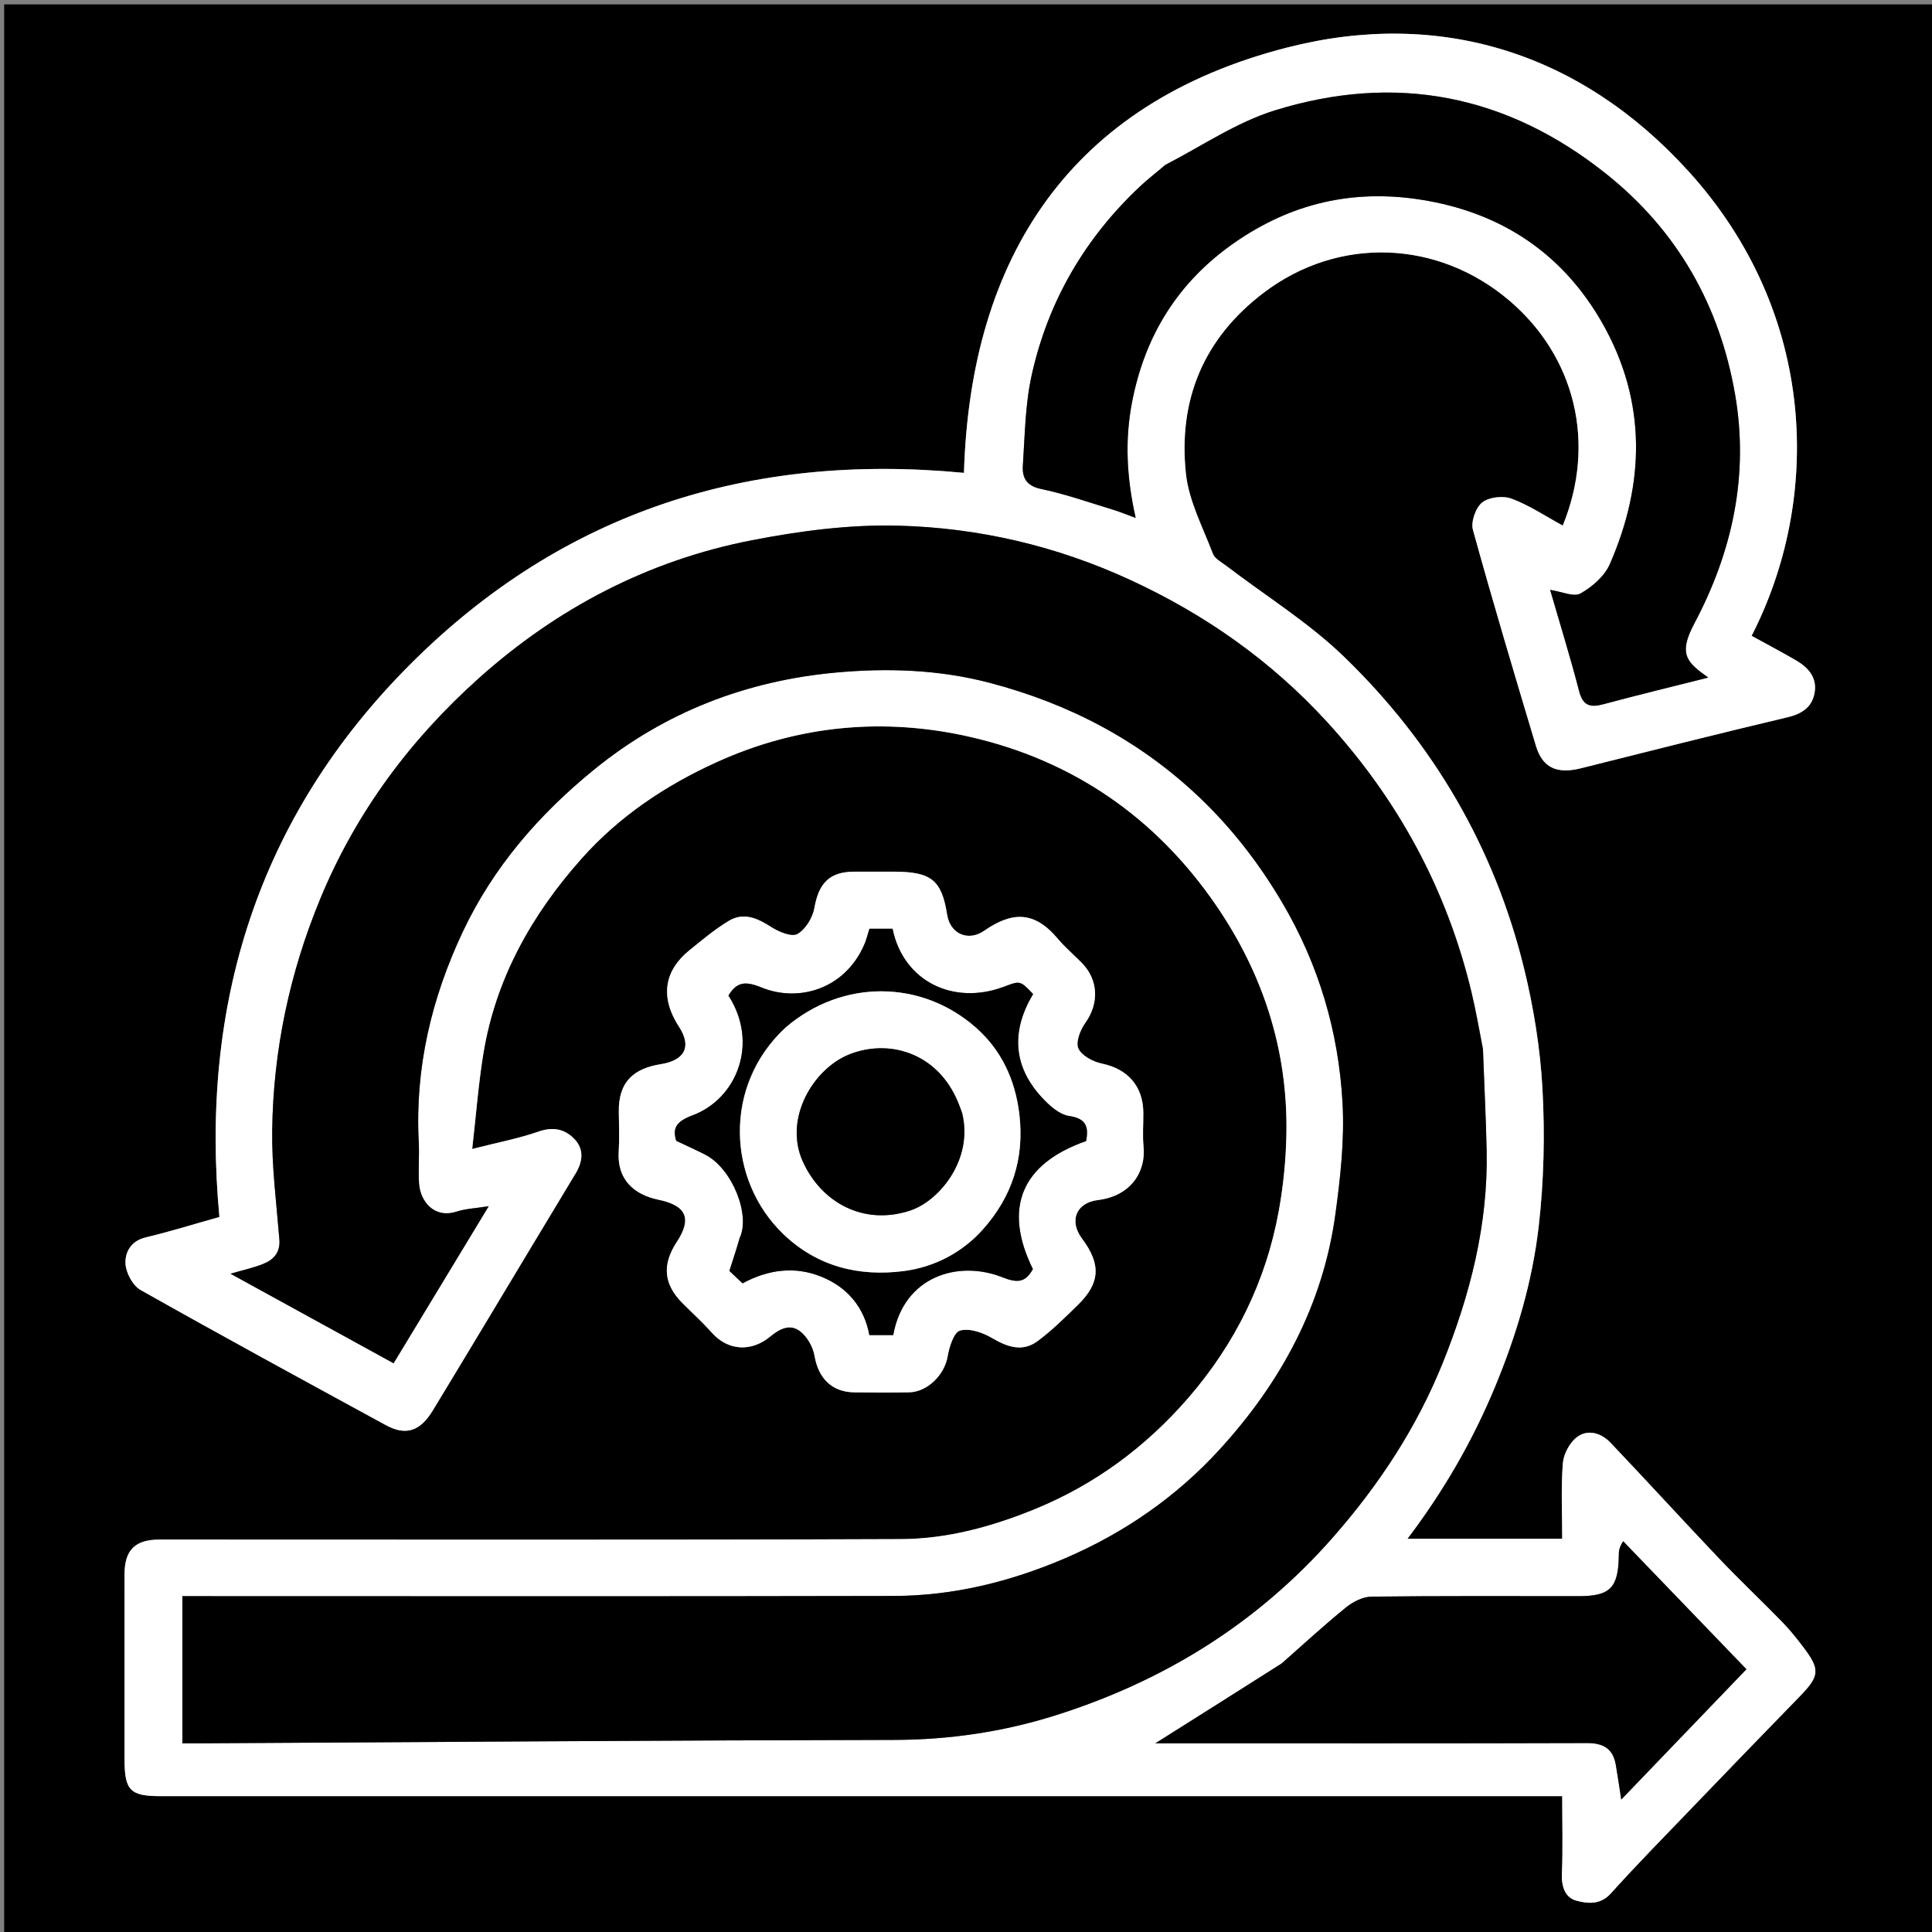 <svg version="1.1" id="Layer_1" xmlns="http://www.w3.org/2000/svg" xmlns:xlink="http://www.w3.org/1999/xlink" x="0px" y="0px"
	 width="100%" viewBox="0 0 512 512" enable-background="new 0 0 512 512" xml:space="preserve">
<rect x="0" y="0" width="512" height="512" fill="#808080" stroke="none"/>
<path fill="#000000" opacity="1" stroke="none" 
	d="
M513,180 
	C513,291.306 513,402.113 513,512.959 
	C342.402,512.959 171.804,512.959 1.103,512.959 
	C1.103,342.444 1.103,171.887 1.103,1.166 
	C171.667,1.166 342.333,1.166 513,1.166 
	C513,60.529 513,120.015 513,180 
M114.963,373.412 
	C119.439,365.979 123.916,358.547 128.389,351.112 
	C136.426,337.752 144.443,324.38 152.508,311.037 
	C154.492,307.754 154.855,304.446 152.044,301.666 
	C149.511,299.162 146.482,298.573 142.75,299.873 
	C137.467,301.711 131.911,302.762 125.138,304.49 
	C126.148,295.644 126.765,287.508 128.055,279.48 
	C131.272,259.471 140.843,242.453 154.117,227.534 
	C164.05,216.371 176.289,208.164 189.931,201.969 
	C211.655,192.105 234.39,190.071 257.256,195.32 
	C284.397,201.551 306.282,216.666 322.166,239.751 
	C334.674,257.929 341.278,278.151 340.914,300.335 
	C340.802,307.17 340.125,314.072 338.911,320.8 
	C335.525,339.58 327.294,356.21 314.818,370.575 
	C303.672,383.407 290.26,393.364 274.454,399.858 
	C263.02,404.556 251.074,407.835 238.748,407.882 
	C173.256,408.133 107.763,407.997 42.27,408.004 
	C35.799,408.005 33.011,410.771 33.005,417.194 
	C32.99,433.525 32.995,449.857 33.002,466.189 
	C33.005,474.5 34.48,476 42.595,476 
	C164.415,476 286.235,476 408.056,476 
	C409.982,476 411.908,476 414,476 
	C414,483.266 414.199,489.924 413.918,496.562 
	C413.773,499.974 414.779,502.915 417.79,503.706 
	C420.733,504.478 424.108,504.868 426.892,501.777 
	C433.648,494.273 440.731,487.062 447.732,479.781 
	C457.39,469.737 467.063,459.707 476.791,449.731 
	C482.307,444.076 482.488,442.487 477.574,436.094 
	C475.884,433.895 474.129,431.72 472.194,429.74 
	C466.722,424.138 461.023,418.754 455.628,413.079 
	C445.955,402.904 436.492,392.528 426.82,382.35 
	C424.39,379.792 420.852,378.662 417.969,380.806 
	C416.012,382.261 414.368,385.294 414.176,387.746 
	C413.66,394.329 414,400.978 414,407.797 
	C400.243,407.797 386.873,407.797 372.987,407.797 
	C382.581,395.119 390.244,381.852 396.19,367.529 
	C401.905,353.761 406.114,339.548 407.789,324.847 
	C409.153,312.882 409.43,300.665 408.773,288.637 
	C408.184,277.854 406.436,266.986 403.853,256.488 
	C395.974,224.474 379.778,196.879 356.181,174.044 
	C346.81,164.977 335.455,157.963 325.023,149.988 
	C323.725,148.996 321.931,148.083 321.418,146.733 
	C318.758,139.727 315.036,132.738 314.272,125.471 
	C312.225,106.026 318.917,89.727 334.842,77.616 
	C354.787,62.448 381.177,63.56 400.095,79.743 
	C417.342,94.496 423.119,117.322 414.146,139.284 
	C409.639,136.833 405.333,133.936 400.605,132.159 
	C398.351,131.311 394.614,131.727 392.802,133.157 
	C391.072,134.523 389.753,138.286 390.343,140.419 
	C395.636,159.579 401.336,178.628 407.041,197.672 
	C408.786,203.495 412.654,205.183 418.939,203.604 
	C437.175,199.024 455.407,194.423 473.701,190.086 
	C477.68,189.143 480.342,187.293 480.925,183.346 
	C481.498,179.473 479.139,176.854 475.996,175.026 
	C472.112,172.766 468.133,170.67 464.193,168.502 
	C482.666,132.52 481.907,83.228 447.355,45.259 
	C418.868,13.954 381.591,2.234 341.097,12.597 
	C283.949,27.222 257.167,67.876 255.461,125.314 
	C198.677,119.876 149.165,135.597 108.78,175.989 
	C68.35,216.427 52.874,266.241 58.146,322.517 
	C51.284,324.443 44.994,326.404 38.601,327.93 
	C34.694,328.862 33.11,331.852 33.257,334.869 
	C33.377,337.308 35.173,340.685 37.238,341.85 
	C58.795,354.011 80.539,365.842 102.275,377.685 
	C107.582,380.577 111.412,379.307 114.963,373.412 
M236.381,231 
	C233.051,231 229.72,230.992 226.389,231.002 
	C219.823,231.021 216.975,234.048 215.827,240.606 
	C215.375,243.189 213.488,246.316 211.321,247.533 
	C209.789,248.393 206.364,246.957 204.357,245.66 
	C200.716,243.31 197.057,241.685 193.128,244.047 
	C189.428,246.272 186.076,249.106 182.7,251.832 
	C176.385,256.931 174.595,263.864 179.937,272.078 
	C183.409,277.417 181.417,281.02 175.125,282.018 
	C168.172,283.122 163.843,286.495 163.99,294.697 
	C164.052,298.194 164.181,301.703 163.962,305.187 
	C163.508,312.448 167.844,316.555 174.521,317.941 
	C181.862,319.466 183.468,322.894 179.36,329.131 
	C175.397,335.148 175.873,340.338 180.857,345.34 
	C183.443,347.934 186.174,350.398 188.6,353.132 
	C193.043,358.139 199.258,358.254 204.182,354.147 
	C206.834,351.935 209.506,350.822 212.069,352.804 
	C213.933,354.244 215.453,356.942 215.857,359.297 
	C216.877,365.238 220.411,368.906 226.394,368.987 
	C231.223,369.052 236.054,369.062 240.882,368.983 
	C245.808,368.903 250.283,364.328 251.116,359.537 
	C251.557,357 252.743,353.099 254.403,352.62 
	C256.859,351.91 260.381,353.111 262.829,354.553 
	C266.934,356.971 270.94,358.395 274.979,355.401 
	C278.789,352.576 282.199,349.182 285.61,345.858 
	C291.582,340.039 291.839,335.04 286.75,328.249 
	C283.251,323.578 285.169,318.735 290.951,318.027 
	C299.71,316.954 303.712,310.52 303.05,303.845 
	C302.755,300.877 303.024,297.855 302.995,294.857 
	C302.928,287.783 298.791,283.264 292.032,281.866 
	C289.682,281.381 286.665,279.795 285.779,277.87 
	C285.011,276.204 286.273,272.951 287.605,271.092 
	C291.28,265.963 291.15,259.697 286.658,255.14 
	C284.554,253.006 282.245,251.05 280.323,248.766 
	C274.044,241.306 268.181,241.583 260.807,246.666 
	C256.543,249.606 251.808,247.478 251.006,242.429 
	C249.546,233.237 246.87,231 236.381,231 
z"/>
<path fill="#FFFFFF" opacity="1" stroke="none" 
	d="
M114.726,373.711 
	C111.412,379.307 107.582,380.577 102.275,377.685 
	C80.539,365.842 58.795,354.011 37.238,341.85 
	C35.173,340.685 33.377,337.308 33.257,334.869 
	C33.11,331.852 34.694,328.862 38.601,327.93 
	C44.994,326.404 51.284,324.443 58.146,322.517 
	C52.874,266.241 68.35,216.427 108.78,175.989 
	C149.165,135.597 198.677,119.876 255.461,125.314 
	C257.167,67.876 283.949,27.222 341.097,12.597 
	C381.591,2.234 418.868,13.954 447.355,45.259 
	C481.907,83.228 482.666,132.52 464.193,168.502 
	C468.133,170.67 472.112,172.766 475.996,175.026 
	C479.139,176.854 481.498,179.473 480.925,183.346 
	C480.342,187.293 477.68,189.143 473.701,190.086 
	C455.407,194.423 437.175,199.024 418.939,203.604 
	C412.654,205.183 408.786,203.495 407.041,197.672 
	C401.336,178.628 395.636,159.579 390.343,140.419 
	C389.753,138.286 391.072,134.523 392.802,133.157 
	C394.614,131.727 398.351,131.311 400.605,132.159 
	C405.333,133.936 409.639,136.833 414.146,139.284 
	C423.119,117.322 417.342,94.496 400.095,79.743 
	C381.177,63.56 354.787,62.448 334.842,77.616 
	C318.917,89.727 312.225,106.026 314.272,125.471 
	C315.036,132.738 318.758,139.727 321.418,146.733 
	C321.931,148.083 323.725,148.996 325.023,149.988 
	C335.455,157.963 346.81,164.977 356.181,174.044 
	C379.778,196.879 395.974,224.474 403.853,256.488 
	C406.436,266.986 408.184,277.854 408.773,288.637 
	C409.43,300.665 409.153,312.882 407.789,324.847 
	C406.114,339.548 401.905,353.761 396.19,367.529 
	C390.244,381.852 382.581,395.119 372.987,407.797 
	C386.873,407.797 400.243,407.797 414,407.797 
	C414,400.978 413.66,394.329 414.176,387.746 
	C414.368,385.294 416.012,382.261 417.969,380.806 
	C420.852,378.662 424.39,379.792 426.82,382.35 
	C436.492,392.528 445.955,402.904 455.628,413.079 
	C461.023,418.754 466.722,424.138 472.194,429.74 
	C474.129,431.72 475.884,433.895 477.574,436.094 
	C482.488,442.487 482.307,444.076 476.791,449.731 
	C467.063,459.707 457.39,469.737 447.732,479.781 
	C440.731,487.062 433.648,494.273 426.892,501.777 
	C424.108,504.868 420.733,504.478 417.79,503.706 
	C414.779,502.915 413.773,499.974 413.918,496.562 
	C414.199,489.924 414,483.266 414,476 
	C411.908,476 409.982,476 408.056,476 
	C286.235,476 164.415,476 42.595,476 
	C34.48,476 33.005,474.5 33.002,466.189 
	C32.995,449.857 32.99,433.525 33.005,417.194 
	C33.011,410.771 35.799,408.005 42.27,408.004 
	C107.763,407.997 173.256,408.133 238.748,407.882 
	C251.074,407.835 263.02,404.556 274.454,399.858 
	C290.26,393.364 303.672,383.407 314.818,370.575 
	C327.294,356.21 335.525,339.58 338.911,320.8 
	C340.125,314.072 340.802,307.17 340.914,300.335 
	C341.278,278.151 334.674,257.929 322.166,239.751 
	C306.282,216.666 284.397,201.551 257.256,195.32 
	C234.39,190.071 211.655,192.105 189.931,201.969 
	C176.289,208.164 164.05,216.371 154.117,227.534 
	C140.843,242.453 131.272,259.471 128.055,279.48 
	C126.765,287.508 126.148,295.644 125.138,304.49 
	C131.911,302.762 137.467,301.711 142.75,299.873 
	C146.482,298.573 149.511,299.162 152.044,301.666 
	C154.855,304.446 154.492,307.754 152.508,311.037 
	C144.443,324.38 136.426,337.752 128.389,351.112 
	C123.916,358.547 119.439,365.979 114.726,373.711 
M392.998,277.719 
	C391.999,272.819 391.137,267.887 389.977,263.025 
	C383.476,235.774 370.479,211.874 351.654,191.3 
	C336.92,175.198 319.39,162.829 299.43,153.644 
	C279.854,144.635 259.303,139.866 238.061,139.309 
	C225.117,138.969 211.906,140.71 199.143,143.197 
	C171.855,148.513 147.786,161.099 127.101,179.557 
	C108.809,195.88 94.398,215.2 84.917,238.09 
	C76.752,257.802 72.43,278.263 72.136,299.486 
	C72.002,309.144 73.262,318.828 74.039,328.489 
	C74.312,331.889 72.546,333.817 69.821,334.923 
	C67.126,336.017 64.235,336.625 61.078,337.548 
	C75.685,345.568 89.985,353.42 104.304,361.281 
	C112.72,347.386 120.875,333.921 129.512,319.66 
	C126.04,320.216 123.413,320.308 121.007,321.086 
	C115.004,323.029 111.339,318.293 111.046,313.607 
	C110.818,309.955 111.164,306.268 110.973,302.612 
	C109.946,283.027 114.357,264.516 122.622,246.972 
	C130.693,229.841 142.813,215.837 157.512,203.891 
	C176.255,188.658 197.868,180.398 221.567,178.23 
	C235.09,176.993 248.832,177.424 262.264,180.952 
	C283.285,186.474 301.913,196.185 317.739,211.2 
	C326.453,219.469 333.662,228.806 339.778,239.164 
	C349.499,255.627 354.751,273.453 355.788,292.319 
	C356.325,302.082 355.225,312.041 353.893,321.778 
	C350.594,345.882 339.414,366.411 323.202,384.138 
	C311.701,396.715 297.861,406.297 282.08,413.036 
	C267.613,419.213 252.594,422.907 236.89,422.943 
	C175.726,423.083 114.561,423 53.397,423 
	C51.642,423 49.887,423 48.329,423 
	C48.329,436.393 48.329,449.134 48.329,462 
	C50.147,462 51.637,462.007 53.127,461.999 
	C114.377,461.667 175.627,461.203 236.878,461.095 
	C251.546,461.069 265.821,458.966 279.66,454.604 
	C308.463,445.526 333.316,430.166 353.403,407.23 
	C365.565,393.343 375.506,378.195 382.373,361.107 
	C389.614,343.09 394.387,324.485 393.975,304.873 
	C393.791,296.122 393.333,287.376 392.998,277.719 
M308.562,43.96 
	C306.435,45.746 304.217,47.435 302.193,49.333 
	C287.499,63.111 277.726,79.865 273.394,99.469 
	C271.679,107.23 271.606,115.375 271.069,123.364 
	C270.857,126.519 271.963,128.764 275.886,129.581 
	C282.299,130.915 288.532,133.126 294.822,135.031 
	C296.806,135.632 298.729,136.437 300.967,137.254 
	C298.546,126.513 298.082,116.645 299.983,106.693 
	C303.379,88.916 312.23,74.678 327.186,64.292 
	C342.132,53.912 358.405,50.08 376.509,52.91 
	C397.994,56.268 414.34,67.341 424.806,85.93 
	C436.366,106.462 435.984,128.139 426.608,149.526 
	C425.217,152.699 421.948,155.536 418.846,157.282 
	C417.065,158.284 413.872,156.777 410.801,156.324 
	C413.413,165.344 416.157,174.178 418.476,183.122 
	C419.485,187.014 421.376,187.578 424.889,186.633 
	C434.087,184.158 443.35,181.923 452.696,179.564 
	C447.188,175.583 444.593,173.542 448.993,165.27 
	C459.143,146.188 463.501,125.871 459.825,104.578 
	C455.76,81.034 444.625,61.189 425.614,46.044 
	C399.243,25.034 369.806,19.35 337.86,29.251 
	C327.765,32.38 318.632,38.612 308.562,43.96 
M339.471,441.017 
	C328.27,448.076 317.07,455.134 306.174,462 
	C307.082,462 308.657,462 310.232,462 
	C347.023,462 383.815,462.05 420.605,461.933 
	C424.944,461.92 427.469,463.441 428.21,467.701 
	C428.69,470.46 429.08,473.234 429.65,476.901 
	C441.098,464.983 451.951,453.684 462.821,442.367 
	C451.98,431.108 441.067,419.775 430.154,408.442 
	C429,410.249 429.009,411.215 428.999,412.18 
	C428.906,420.778 426.721,423 418.363,423 
	C400.051,423 381.737,422.899 363.428,423.129 
	C361.15,423.157 358.538,424.501 356.695,425.994 
	C350.97,430.635 345.541,435.641 339.471,441.017 
z"/>
<path fill="#FFFFFF" opacity="1" stroke="none" 
	d="
M236.857,231 
	C246.87,231 249.546,233.237 251.006,242.429 
	C251.808,247.478 256.543,249.606 260.807,246.666 
	C268.181,241.583 274.044,241.306 280.323,248.766 
	C282.245,251.05 284.554,253.006 286.658,255.14 
	C291.15,259.697 291.28,265.963 287.605,271.092 
	C286.273,272.951 285.011,276.204 285.779,277.87 
	C286.665,279.795 289.682,281.381 292.032,281.866 
	C298.791,283.264 302.928,287.783 302.995,294.857 
	C303.024,297.855 302.755,300.877 303.05,303.845 
	C303.712,310.52 299.71,316.954 290.951,318.027 
	C285.169,318.735 283.251,323.578 286.75,328.249 
	C291.839,335.04 291.582,340.039 285.61,345.858 
	C282.199,349.182 278.789,352.576 274.979,355.401 
	C270.94,358.395 266.934,356.971 262.829,354.553 
	C260.381,353.111 256.859,351.91 254.403,352.62 
	C252.743,353.099 251.557,357 251.116,359.537 
	C250.283,364.328 245.808,368.903 240.882,368.983 
	C236.054,369.062 231.223,369.052 226.394,368.987 
	C220.411,368.906 216.877,365.238 215.857,359.297 
	C215.453,356.942 213.933,354.244 212.069,352.804 
	C209.506,350.822 206.834,351.935 204.182,354.147 
	C199.258,358.254 193.043,358.139 188.6,353.132 
	C186.174,350.398 183.443,347.934 180.857,345.34 
	C175.873,340.338 175.397,335.148 179.36,329.131 
	C183.468,322.894 181.862,319.466 174.521,317.941 
	C167.844,316.555 163.508,312.448 163.962,305.187 
	C164.181,301.703 164.052,298.194 163.99,294.697 
	C163.843,286.495 168.172,283.122 175.125,282.018 
	C181.417,281.02 183.409,277.417 179.937,272.078 
	C174.595,263.864 176.385,256.931 182.7,251.832 
	C186.076,249.106 189.428,246.272 193.128,244.047 
	C197.057,241.685 200.716,243.31 204.357,245.66 
	C206.364,246.957 209.789,248.393 211.321,247.533 
	C213.488,246.316 215.375,243.189 215.827,240.606 
	C216.975,234.048 219.823,231.021 226.389,231.002 
	C229.72,230.992 233.051,231 236.857,231 
M196.004,328.439 
	C195.137,331.112 194.271,333.785 193.292,336.805 
	C194.265,337.722 195.562,338.943 196.785,340.096 
	C203.702,336.377 210.704,335.522 217.695,338.351 
	C224.657,341.168 229.058,346.555 230.393,353.819 
	C232.818,353.819 234.783,353.819 236.714,353.819 
	C239.492,338.245 253.913,333.846 265.633,338.489 
	C269.738,340.115 271.783,339.828 273.726,336.324 
	C265.76,320.142 270.689,308.388 287.841,302.389 
	C288.516,298.694 287.958,296.429 283.323,295.749 
	C280.694,295.363 278.023,292.926 276.055,290.784 
	C268.284,282.324 268.074,272.989 273.786,263.427 
	C270.274,259.755 270.327,259.899 265.963,261.526 
	C252.643,266.489 239.392,260.077 236.532,246.129 
	C234.591,246.129 232.622,246.129 230.412,246.129 
	C229.955,247.543 229.604,249.077 228.978,250.488 
	C223.78,262.195 211.6,265.683 201.813,261.697 
	C197.551,259.961 195.264,260.161 193.039,263.836 
	C201.144,276.336 195.37,291.137 183.556,295.565 
	C179.288,297.164 178.136,298.891 179.212,302.33 
	C182.007,303.659 184.483,304.763 186.894,305.997 
	C194.02,309.644 198.95,321.938 196.004,328.439 
z"/>
<path fill="#000000" opacity="1" stroke="none" 
	d="
M392.999,278.174 
	C393.333,287.376 393.791,296.122 393.975,304.873 
	C394.387,324.485 389.614,343.09 382.373,361.107 
	C375.506,378.195 365.565,393.343 353.403,407.23 
	C333.316,430.166 308.463,445.526 279.66,454.604 
	C265.821,458.966 251.546,461.069 236.878,461.095 
	C175.627,461.203 114.377,461.667 53.127,461.999 
	C51.637,462.007 50.147,462 48.329,462 
	C48.329,449.134 48.329,436.393 48.329,423 
	C49.887,423 51.642,423 53.397,423 
	C114.561,423 175.726,423.083 236.89,422.943 
	C252.594,422.907 267.613,419.213 282.08,413.036 
	C297.861,406.297 311.701,396.715 323.202,384.138 
	C339.414,366.411 350.594,345.882 353.893,321.778 
	C355.225,312.041 356.325,302.082 355.788,292.319 
	C354.751,273.453 349.499,255.627 339.778,239.164 
	C333.662,228.806 326.453,219.469 317.739,211.2 
	C301.913,196.185 283.285,186.474 262.264,180.952 
	C248.832,177.424 235.09,176.993 221.567,178.23 
	C197.868,180.398 176.255,188.658 157.512,203.891 
	C142.813,215.837 130.693,229.841 122.622,246.972 
	C114.357,264.516 109.946,283.027 110.973,302.612 
	C111.164,306.268 110.818,309.955 111.046,313.607 
	C111.339,318.293 115.004,323.029 121.007,321.086 
	C123.413,320.308 126.04,320.216 129.512,319.66 
	C120.875,333.921 112.72,347.386 104.304,361.281 
	C89.985,353.42 75.685,345.568 61.078,337.548 
	C64.235,336.625 67.126,336.017 69.821,334.923 
	C72.546,333.817 74.312,331.889 74.039,328.489 
	C73.262,318.828 72.002,309.144 72.136,299.486 
	C72.43,278.263 76.752,257.802 84.917,238.09 
	C94.398,215.2 108.809,195.88 127.101,179.557 
	C147.786,161.099 171.855,148.513 199.143,143.197 
	C211.906,140.71 225.117,138.969 238.061,139.309 
	C259.303,139.866 279.854,144.635 299.43,153.644 
	C319.39,162.829 336.92,175.198 351.654,191.3 
	C370.479,211.874 383.476,235.774 389.977,263.025 
	C391.137,267.887 391.999,272.819 392.999,278.174 
z"/>
<path fill="#000000" opacity="1" stroke="none" 
	d="
M308.811,43.692 
	C318.632,38.612 327.765,32.38 337.86,29.251 
	C369.806,19.35 399.243,25.034 425.614,46.044 
	C444.625,61.189 455.76,81.034 459.825,104.578 
	C463.501,125.871 459.143,146.188 448.993,165.27 
	C444.593,173.542 447.188,175.583 452.696,179.564 
	C443.35,181.923 434.087,184.158 424.889,186.633 
	C421.376,187.578 419.485,187.014 418.476,183.122 
	C416.157,174.178 413.413,165.344 410.801,156.324 
	C413.872,156.777 417.065,158.284 418.846,157.282 
	C421.948,155.536 425.217,152.699 426.608,149.526 
	C435.984,128.139 436.366,106.462 424.806,85.93 
	C414.34,67.341 397.994,56.268 376.509,52.91 
	C358.405,50.08 342.132,53.912 327.186,64.292 
	C312.23,74.678 303.379,88.916 299.983,106.693 
	C298.082,116.645 298.546,126.513 300.967,137.254 
	C298.729,136.437 296.806,135.632 294.822,135.031 
	C288.532,133.126 282.299,130.915 275.886,129.581 
	C271.963,128.764 270.857,126.519 271.069,123.364 
	C271.606,115.375 271.679,107.23 273.394,99.469 
	C277.726,79.865 287.499,63.111 302.193,49.333 
	C304.217,47.435 306.435,45.746 308.811,43.692 
z"/>
<path fill="#000000" opacity="1" stroke="none" 
	d="
M339.734,440.762 
	C345.541,435.641 350.97,430.635 356.695,425.994 
	C358.538,424.501 361.15,423.157 363.428,423.129 
	C381.737,422.899 400.051,423 418.363,423 
	C426.721,423 428.906,420.778 428.999,412.18 
	C429.009,411.215 429,410.249 430.154,408.442 
	C441.067,419.775 451.98,431.108 462.821,442.367 
	C451.951,453.684 441.098,464.983 429.65,476.901 
	C429.08,473.234 428.69,470.46 428.21,467.701 
	C427.469,463.441 424.944,461.92 420.605,461.933 
	C383.815,462.05 347.023,462 310.232,462 
	C308.657,462 307.082,462 306.174,462 
	C317.07,455.134 328.27,448.076 339.734,440.762 
z"/>
<path fill="#000000" opacity="1" stroke="none" 
	d="
M196.026,328.014 
	C198.95,321.938 194.02,309.644 186.894,305.997 
	C184.483,304.763 182.007,303.659 179.212,302.33 
	C178.136,298.891 179.288,297.164 183.556,295.565 
	C195.37,291.137 201.144,276.336 193.039,263.836 
	C195.264,260.161 197.551,259.961 201.813,261.697 
	C211.6,265.683 223.78,262.195 228.978,250.488 
	C229.604,249.077 229.955,247.543 230.412,246.129 
	C232.622,246.129 234.591,246.129 236.532,246.129 
	C239.392,260.077 252.643,266.489 265.963,261.526 
	C270.327,259.899 270.274,259.755 273.786,263.427 
	C268.074,272.989 268.284,282.324 276.055,290.784 
	C278.023,292.926 280.694,295.363 283.323,295.749 
	C287.958,296.429 288.516,298.694 287.844,302.388 
	C270.689,308.388 265.76,320.142 273.726,336.324 
	C271.783,339.828 269.738,340.115 265.633,338.489 
	C253.913,333.846 239.492,338.245 236.714,353.819 
	C234.783,353.819 232.818,353.819 230.393,353.819 
	C229.058,346.555 224.657,341.168 217.695,338.351 
	C210.704,335.522 203.702,336.377 196.785,340.096 
	C195.562,338.943 194.265,337.722 193.292,336.805 
	C194.271,333.785 195.137,331.112 196.026,328.014 
M208.025,272.461 
	C191.554,287.67 192.729,312.743 207.56,327.022 
	C216.519,335.647 227.588,338.381 239.515,336.845 
	C247.628,335.8 255.027,331.922 260.476,325.807 
	C268.131,317.215 271.557,307.066 270.131,295.209 
	C269.026,286.018 265.31,278.25 258.664,272.364 
	C244.316,259.658 223.338,259.351 208.025,272.461 
z"/>
<path fill="#FFFFFF" opacity="1" stroke="none" 
	d="
M208.29,272.213 
	C223.338,259.351 244.316,259.658 258.664,272.364 
	C265.31,278.25 269.026,286.018 270.131,295.209 
	C271.557,307.066 268.131,317.215 260.476,325.807 
	C255.027,331.922 247.628,335.8 239.515,336.845 
	C227.588,338.381 216.519,335.647 207.56,327.022 
	C192.729,312.743 191.554,287.67 208.29,272.213 
M254.999,294.775 
	C254.441,293.45 253.93,292.103 253.317,290.803 
	C247.703,278.889 235.435,275.364 225.171,279.384 
	C215.558,283.151 207.602,296.41 212.748,307.805 
	C217.649,318.66 228.789,324.832 241.082,320.853 
	C249.023,318.284 257.952,307.189 254.999,294.775 
z"/>
<path fill="#000000" opacity="1" stroke="none" 
	d="
M254.999,295.193 
	C257.952,307.189 249.023,318.284 241.082,320.853 
	C228.789,324.832 217.649,318.66 212.748,307.805 
	C207.602,296.41 215.558,283.151 225.171,279.384 
	C235.435,275.364 247.703,278.889 253.317,290.803 
	C253.93,292.103 254.441,293.45 254.999,295.193 
z"/>
</svg>